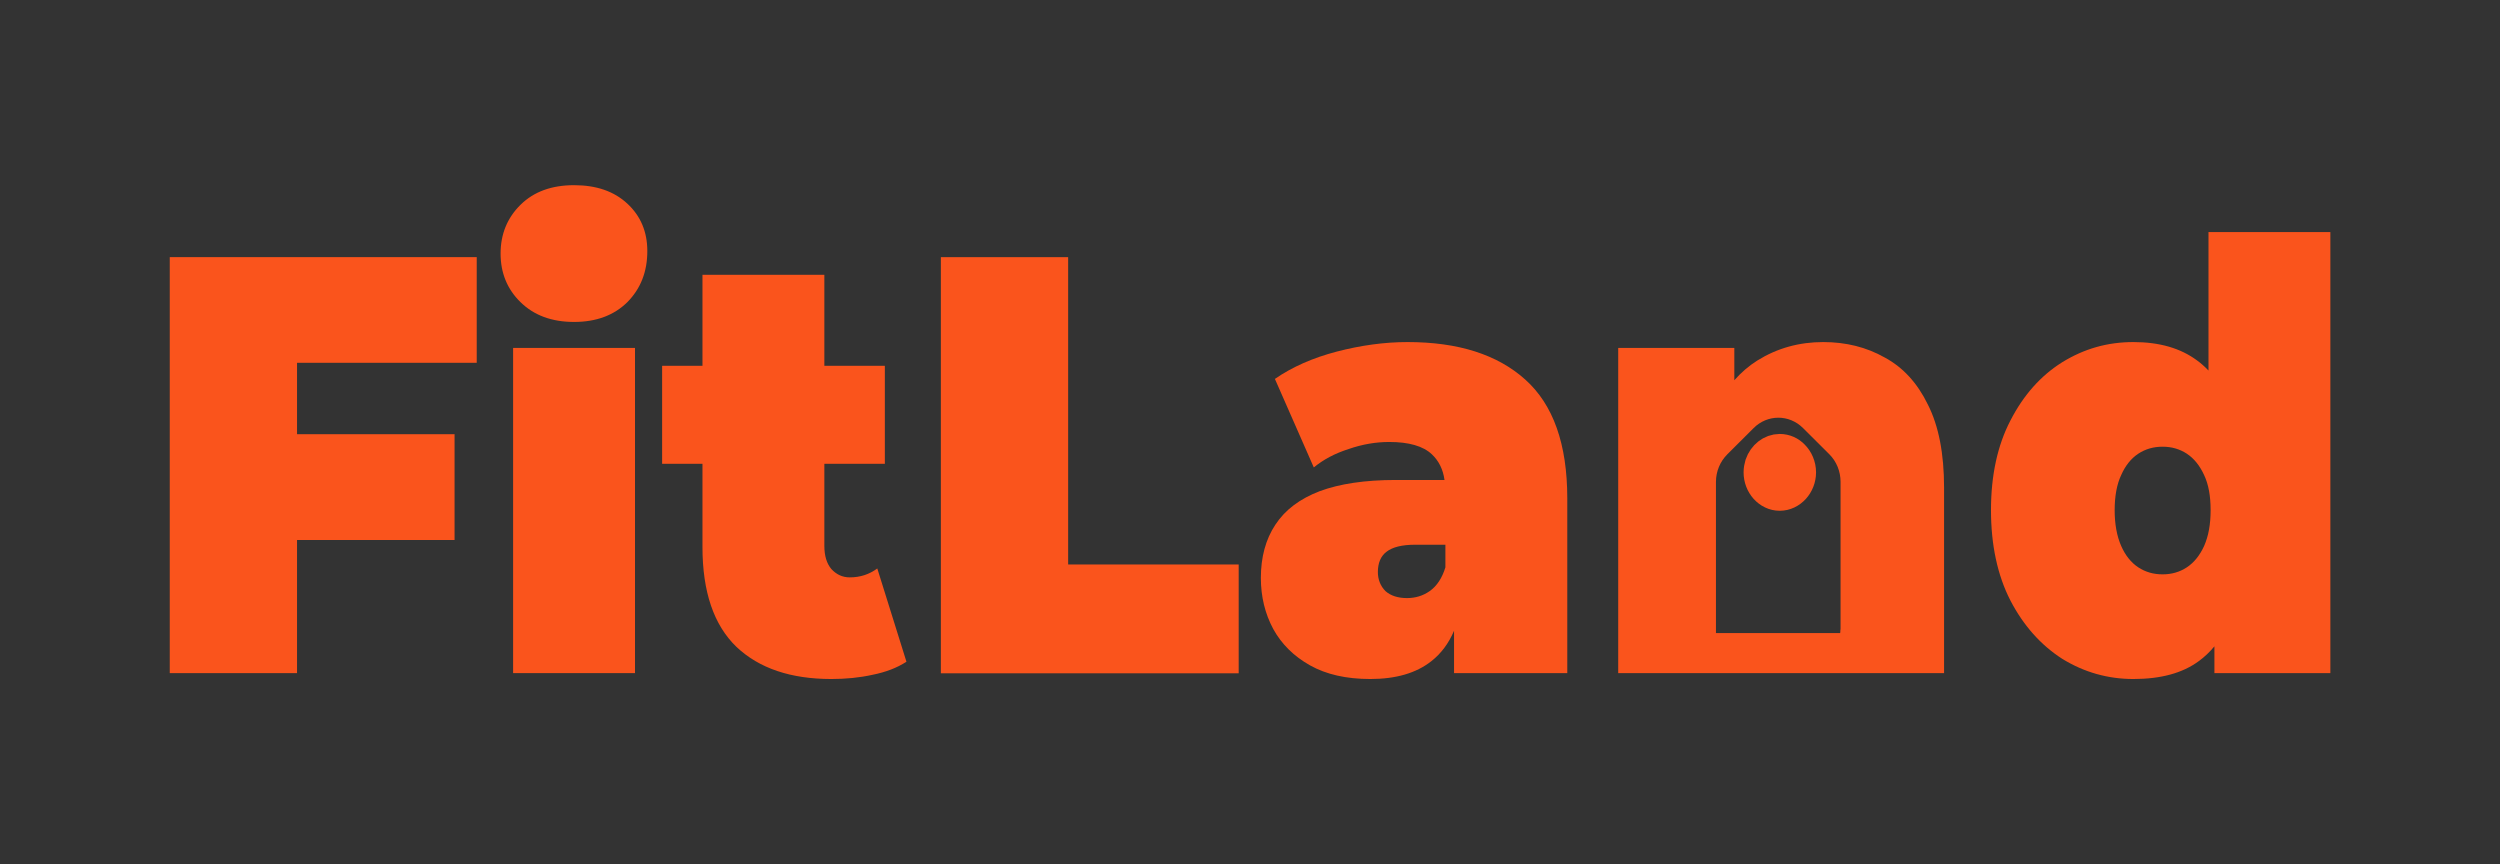 <svg width="81" height="28" viewBox="0 0 81 28" fill="none" xmlns="http://www.w3.org/2000/svg">
<rect x="0" y="0" width="81" height="28" fill="#333333" stroke="none"/>
<g clip-path="url(#clip0_2019_49456)">
<path d="M9.624 11.754V14.067H14.728V17.495H9.624V21.809H5.5V8.332H15.446V11.754H9.624Z" fill="#FA541C"/>
<path d="M20.574 11.273H16.625V21.809H20.574V11.273Z" fill="#FA541C"/>
<path d="M20.973 8.135C20.973 8.806 20.757 9.354 20.325 9.791C19.894 10.215 19.322 10.431 18.599 10.431C17.875 10.431 17.298 10.215 16.866 9.791C16.435 9.372 16.219 8.843 16.219 8.215C16.219 7.588 16.435 7.058 16.866 6.634C17.298 6.209 17.875 6 18.599 6C19.322 6 19.894 6.197 20.325 6.597C20.757 6.997 20.973 7.508 20.973 8.135Z" fill="#FA541C"/>
<path d="M29.369 21.44C29.066 21.637 28.698 21.778 28.267 21.864C27.846 21.957 27.403 22 26.936 22C25.624 22 24.597 21.655 23.862 20.96C23.127 20.252 22.76 19.175 22.76 17.723V15.027H21.453V11.852H22.76V8.904H26.709V11.852H28.669V15.027H26.709V17.686C26.709 18.006 26.785 18.258 26.936 18.437C27.1 18.615 27.298 18.707 27.532 18.707C27.87 18.707 28.167 18.609 28.424 18.418L29.369 21.44Z" fill="#FA541C"/>
<path d="M30.484 21.809V8.332H34.608V18.289H40.133V21.815H30.484V21.809Z" fill="#FA541C"/>
<path d="M49.415 12.295C48.517 11.489 47.251 11.083 45.606 11.083C44.859 11.083 44.095 11.188 43.313 11.391C42.537 11.594 41.867 11.889 41.307 12.277L42.567 15.145C42.882 14.886 43.255 14.689 43.698 14.548C44.142 14.394 44.579 14.32 45.011 14.32C45.652 14.32 46.113 14.455 46.393 14.72C46.615 14.929 46.755 15.206 46.802 15.551H45.221C44.229 15.551 43.407 15.674 42.759 15.914C42.117 16.16 41.639 16.517 41.324 16.997C41.009 17.471 40.852 18.049 40.852 18.726C40.852 19.329 40.986 19.883 41.254 20.381C41.522 20.868 41.919 21.262 42.444 21.557C42.969 21.852 43.617 22 44.398 22C45.227 22 45.886 21.809 46.376 21.422C46.691 21.175 46.936 20.849 47.111 20.437V21.809H50.78V16.148C50.78 14.388 50.325 13.108 49.415 12.295ZM46.323 19.151C46.102 19.305 45.857 19.378 45.588 19.378C45.297 19.378 45.063 19.305 44.888 19.151C44.725 18.985 44.643 18.775 44.643 18.535C44.643 18.24 44.737 18.018 44.923 17.877C45.122 17.723 45.431 17.649 45.851 17.649H46.831V18.381C46.726 18.726 46.557 18.985 46.323 19.151Z" fill="#FA541C"/>
<path d="M58.116 14.757C58.052 14.744 57.988 14.738 57.918 14.738C57.65 14.738 57.399 14.812 57.165 14.953C57.119 14.978 57.072 15.015 57.031 15.046C57.13 14.763 57.375 14.56 57.661 14.56C57.836 14.56 58 14.633 58.116 14.757Z" fill="#FA541C"/>
<path d="M62.463 13.108C62.125 12.412 61.658 11.902 61.063 11.582C60.474 11.249 59.809 11.083 59.074 11.083C58.292 11.083 57.581 11.28 56.939 11.68C56.665 11.852 56.414 12.068 56.192 12.32V11.274H52.43V21.809H56.385C56.29 21.809 56.644 21.809 56.773 21.809H58.48C58.69 21.809 59.101 21.809 59.039 21.809H62.988V15.803C62.988 14.695 62.813 13.797 62.463 13.108ZM59.628 20.4C59.628 20.437 59.628 20.474 59.622 20.511H55.597C55.597 20.474 55.597 20.437 55.597 20.4V15.612C55.597 15.274 55.731 14.954 55.965 14.72L56.816 13.871C57.266 13.421 57.971 13.421 58.42 13.871L59.272 14.72C59.505 14.954 59.634 15.274 59.634 15.612V20.4H59.628Z" fill="#FA541C"/>
<path d="M71.555 7.52V12.006C71.438 11.883 71.315 11.772 71.187 11.68C70.65 11.28 69.962 11.083 69.122 11.083C68.282 11.083 67.529 11.298 66.818 11.735C66.118 12.172 65.558 12.806 65.138 13.624C64.718 14.43 64.508 15.403 64.508 16.529C64.508 17.655 64.718 18.64 65.138 19.458C65.558 20.264 66.118 20.898 66.818 21.347C67.529 21.784 68.299 22 69.122 22C70.009 22 70.715 21.809 71.24 21.421C71.426 21.286 71.595 21.126 71.747 20.941V21.809H75.504V7.52H71.555ZM71.415 17.686C71.275 17.993 71.088 18.227 70.855 18.381C70.621 18.535 70.359 18.609 70.067 18.609C69.775 18.609 69.513 18.535 69.279 18.381C69.046 18.227 68.859 17.993 68.725 17.686C68.585 17.366 68.515 16.978 68.515 16.529C68.515 16.079 68.585 15.692 68.725 15.396C68.859 15.089 69.046 14.855 69.279 14.701C69.513 14.547 69.775 14.473 70.067 14.473C70.359 14.473 70.621 14.547 70.855 14.701C71.088 14.855 71.275 15.089 71.415 15.396C71.555 15.692 71.624 16.067 71.624 16.529C71.624 16.99 71.555 17.366 71.415 17.686Z" fill="#FA541C"/>
<path d="M58.118 14.757C58.001 14.633 57.838 14.56 57.663 14.56C57.377 14.56 57.132 14.763 57.033 15.046C57.01 15.126 56.992 15.212 56.992 15.304C56.992 15.71 57.295 16.049 57.663 16.049C58.031 16.049 58.34 15.71 58.34 15.304C58.34 15.089 58.252 14.892 58.118 14.757Z" fill="#EDEDEE" stroke="#FA541C"/>
<path d="M58.34 15.304C58.34 15.71 58.036 16.049 57.663 16.049C57.29 16.049 56.992 15.71 56.992 15.304C56.992 15.212 57.01 15.126 57.033 15.046C57.132 14.763 57.377 14.56 57.663 14.56C57.838 14.56 58.001 14.633 58.118 14.757C58.252 14.892 58.34 15.089 58.34 15.304Z" fill="#FA541C"/>
</g>
<defs>
<clipPath id="clip0_2019_49456">
<rect width="70" height="16" fill="white" transform="translate(5.5 6)"/>
</clipPath>
</defs>
</svg>
